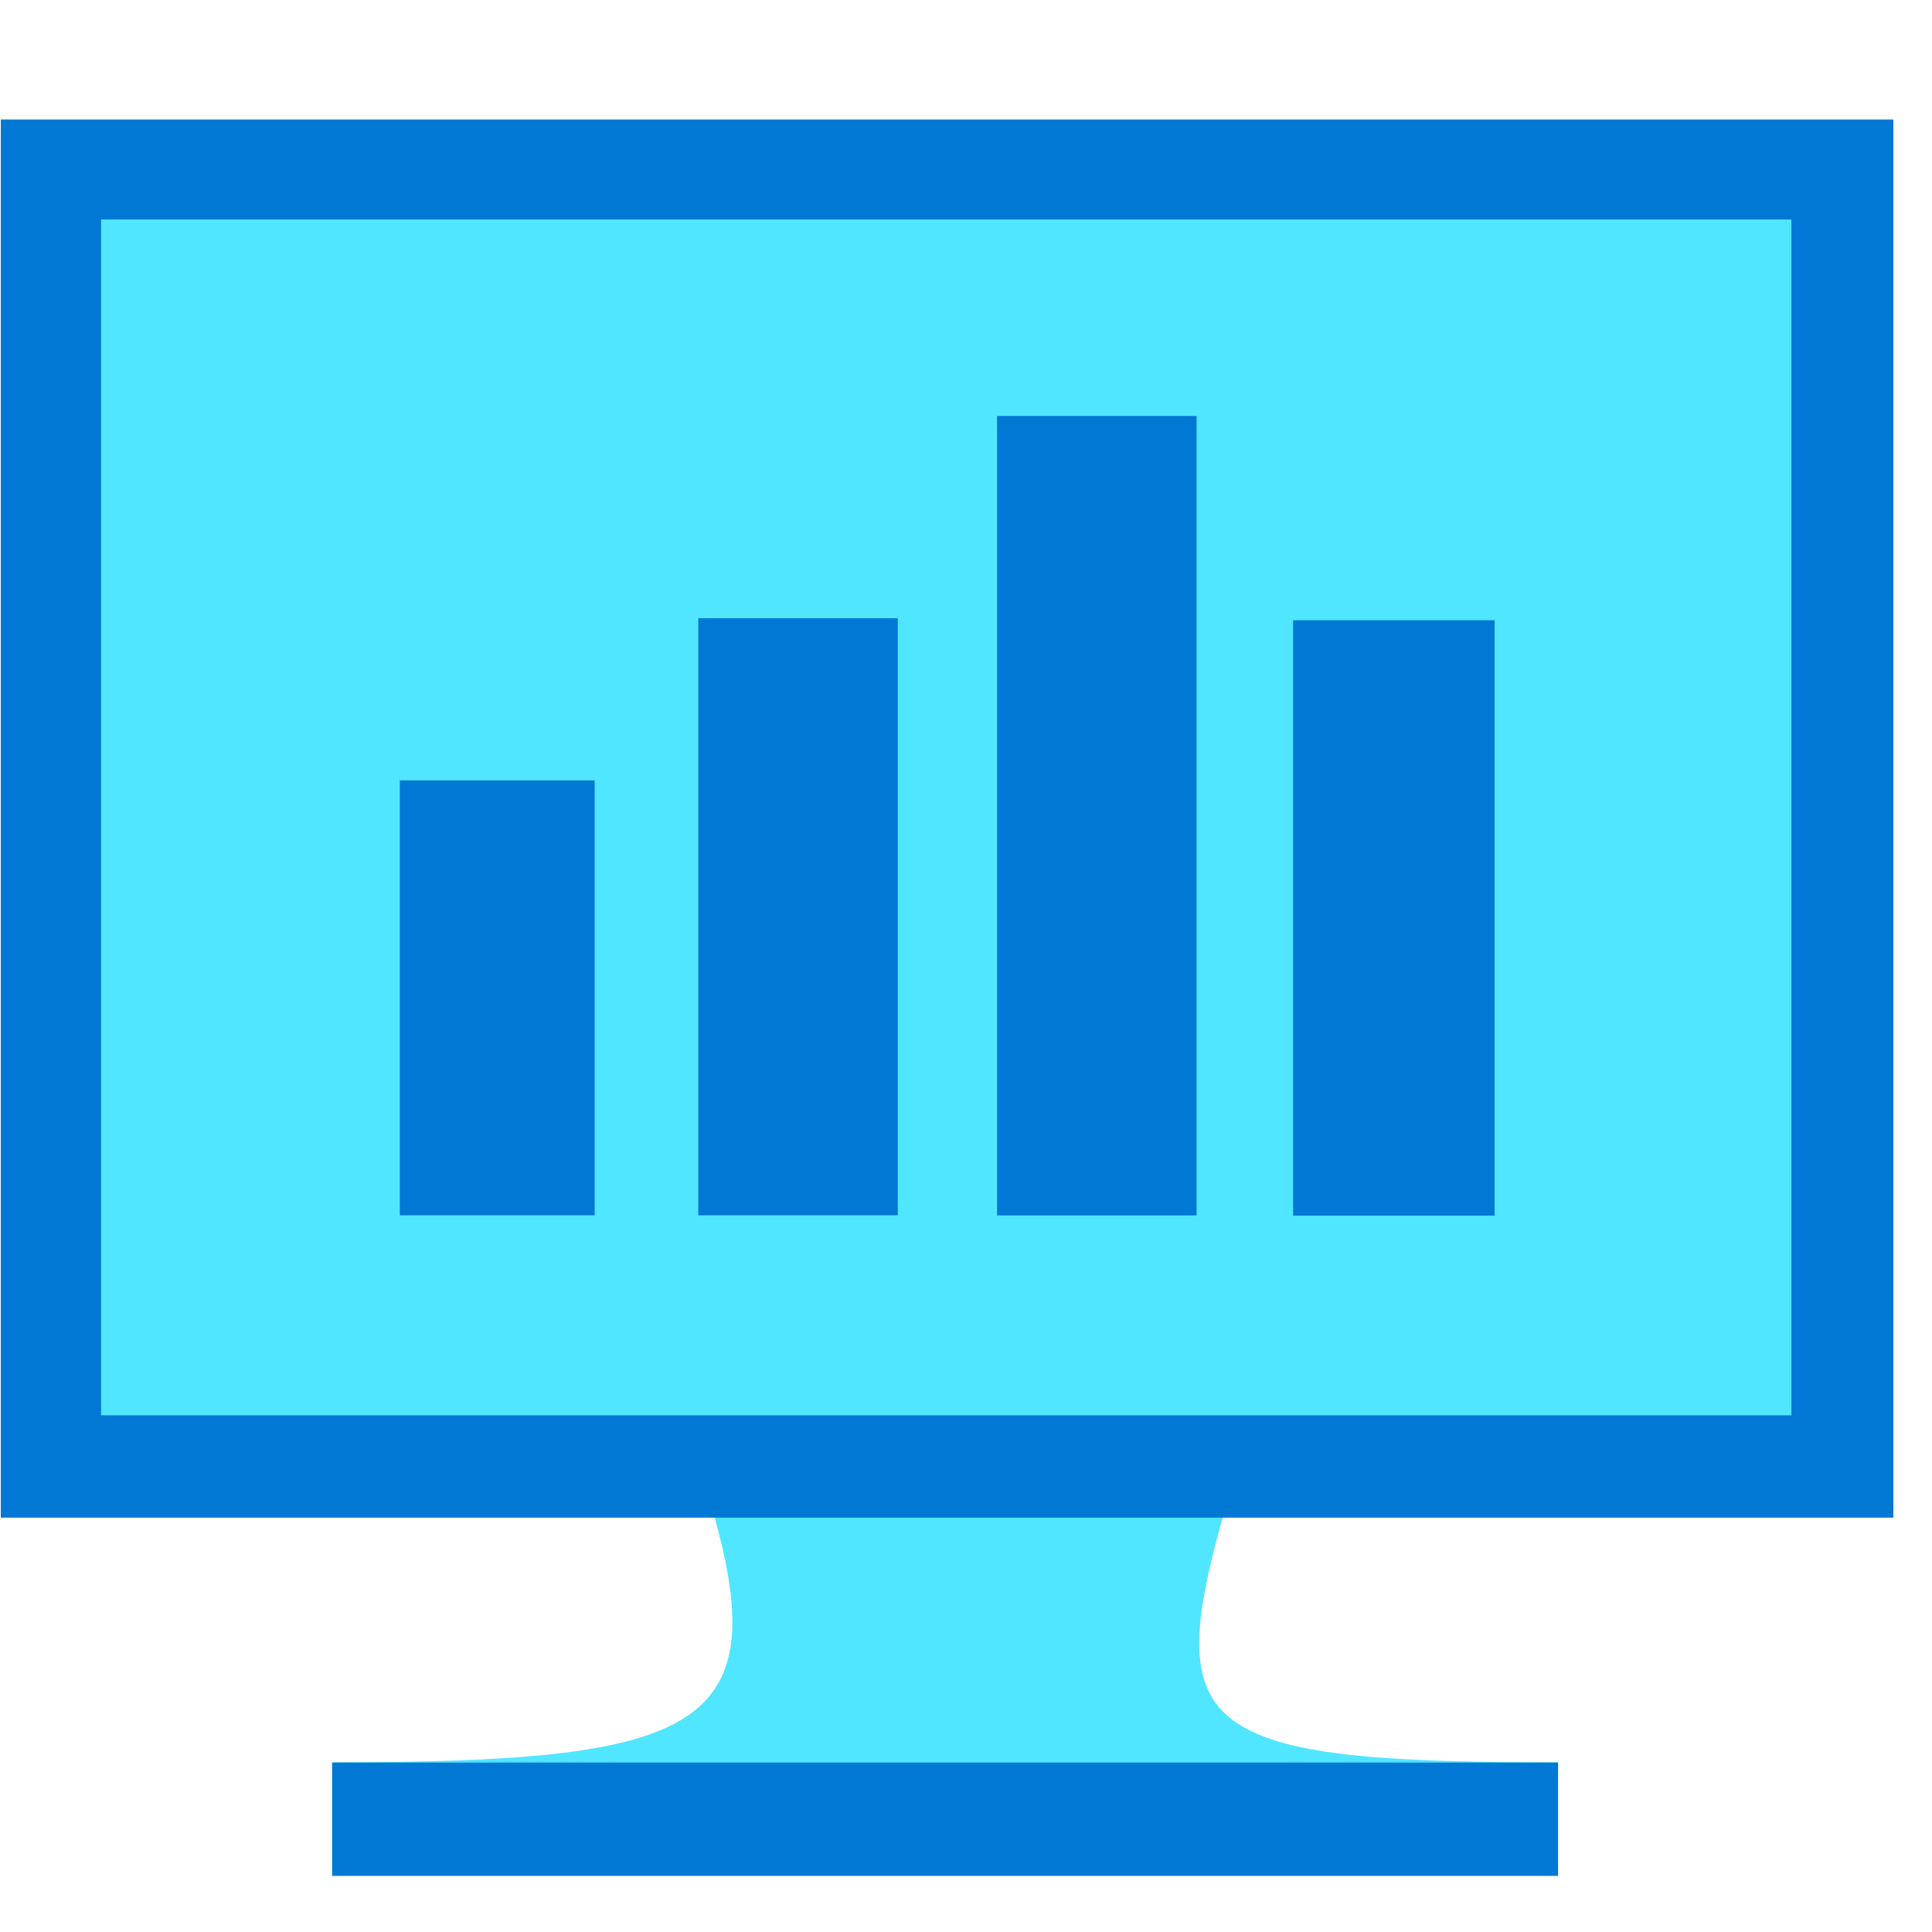 <svg xmlns="http://www.w3.org/2000/svg" viewBox="0 0 49 49"><path d="M31.03 38.418H18.105c1.557 5.494-.531 6.278-9.675 6.278v2.874H39.515v-2.874c-9.143.009-10.035-.775-8.486-6.278z" fill="#50E6FF"/><path d="M8.423 47.577h31.093v-2.874H8.423v2.874zM48.02 3.031h-48v35.46h48V3.032z" fill="#0078D4"/><path d="M45.435 5.566H2.563v30.33h42.872V5.565z" fill="#50E6FF"/><path d="M15.082 19.793H10.14v11.03h4.942v-11.03zM22.77 15.68h-5.06v15.143h5.06V15.68zM30.348 10.55h-5.06v20.276h5.06V10.551zM37.907 15.73h-5.11v15.102h5.11V15.73z" fill="#0078D4"/></svg>